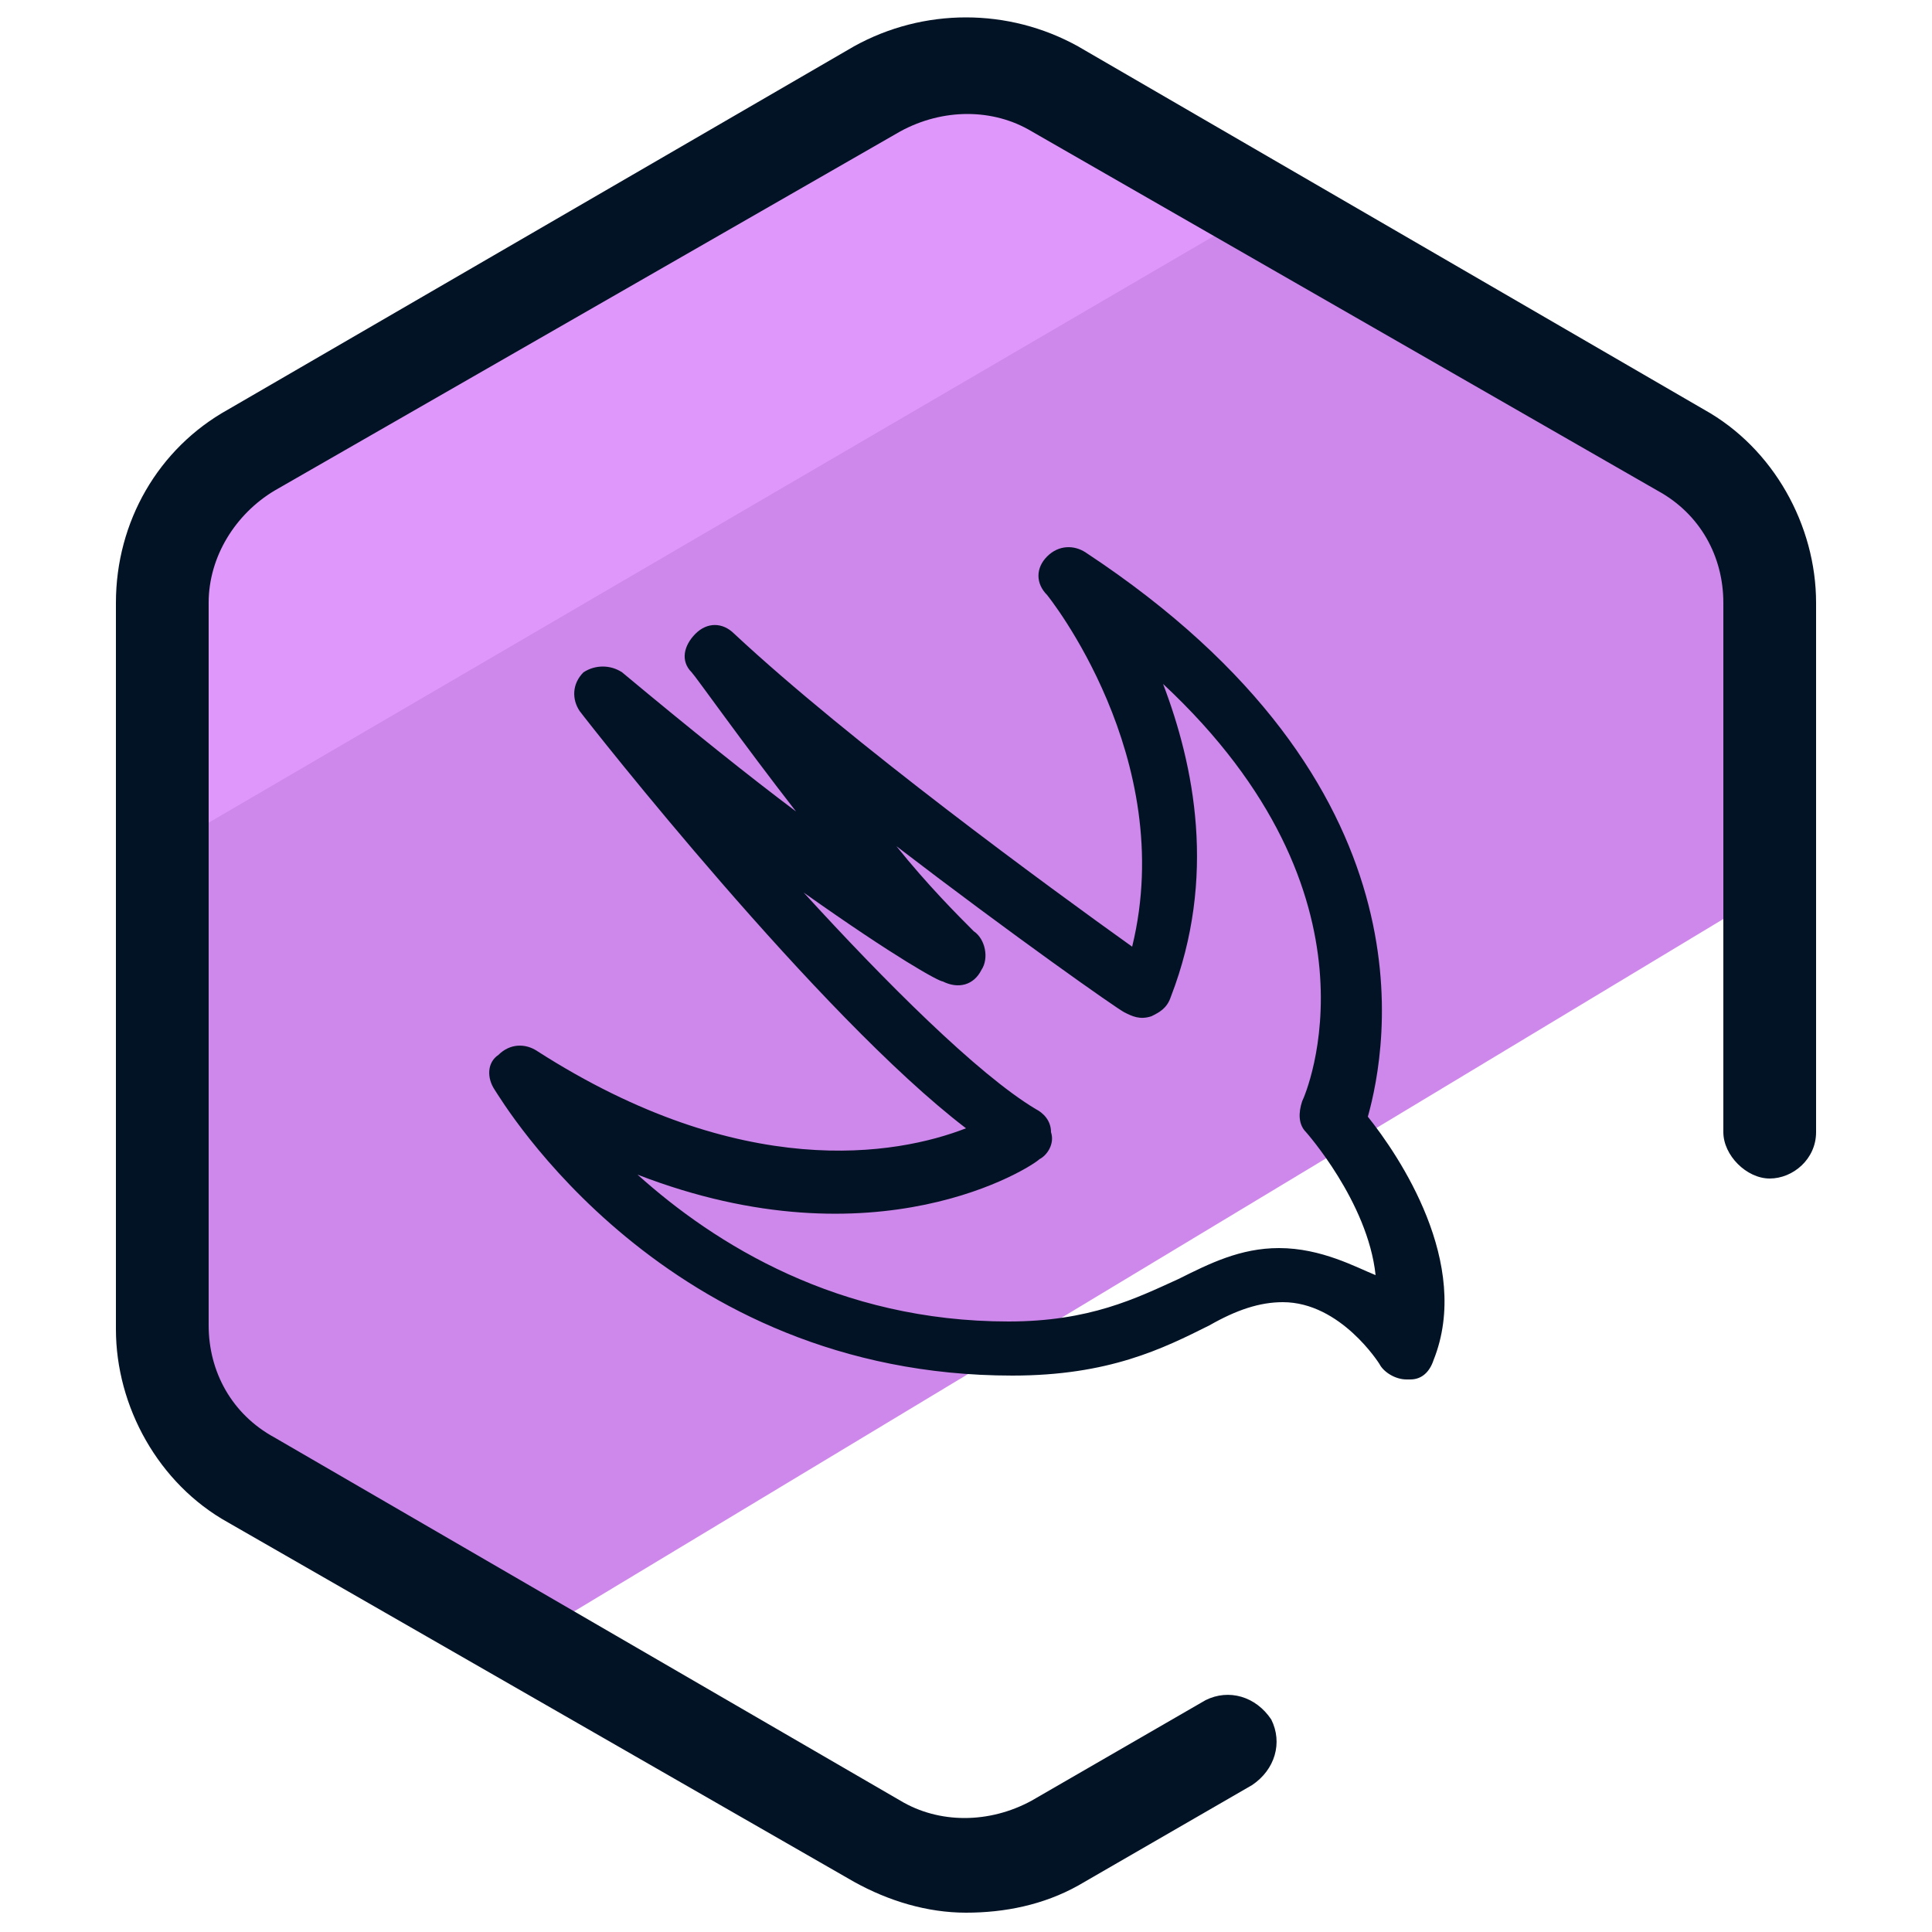 <svg xmlns="http://www.w3.org/2000/svg" id="Layer_1" x="0" y="0" version="1.1" viewBox="0 0 50 50" xml:space="preserve"><style>.st2{fill:#031326}</style><path fill="#ce87ea" d="M6.5 38.3l7.2 4.1L45.9 23l-.1-7.3c0-1.6-.9-3.2-2.3-4L27.3 2.3c-1.4-.8-3.2-.8-4.6 0L6.5 11.7c-1.4.8-2.3 2.3-2.3 4v18.7c0 1.6.9 3.1 2.3 3.9z"/><path fill="#e097fb" d="M32.8 5.3l-5.3-2.8a5.1 5.1 0 00-4.8 0l-17 9.8c-1.5.8-2.4 2.4-2.4 4.2l.2 5.9L32.8 5.3z"/><path d="M25 49.5c-1 0-2-.3-2.9-.8L5.9 39.4c-1.8-1-2.9-3-2.9-5V15.6c0-2.1 1.1-4 2.9-5l16.2-9.4c1.8-1 4-1 5.8 0l16.2 9.4c1.8 1 2.9 3 2.9 5v13.7c0 .7-.6 1.2-1.2 1.2s-1.2-.6-1.2-1.2V15.6c0-1.2-.6-2.3-1.7-2.9L26.7 3.4c-1-.6-2.3-.6-3.4 0L7.1 12.7c-1 .6-1.7 1.7-1.7 2.9v18.7c0 1.2.6 2.3 1.7 2.9l16.2 9.4c1 .6 2.3.6 3.4 0l4.5-2.6c.6-.3 1.3-.1 1.7.5.3.6.1 1.3-.5 1.7l-4.5 2.6c-.9.5-1.9.7-2.9.7z" class="st2"/><path d="M35.4 28.9c.5-1.8 1.8-8.6-7.3-14.6-.3-.2-.7-.2-1 .1s-.3.7 0 1c0 0 3.4 4.2 2.2 9.1C27.2 23 22 19.2 19 16.4c-.3-.3-.7-.3-1 0s-.4.7-.1 1c.1.1 1.3 1.8 2.7 3.6-1.2-.9-2.7-2.1-4.5-3.6-.3-.2-.7-.2-1 0-.3.3-.3.7-.1 1 .3.4 6.2 7.9 10 10.8-1.8.7-5.8 1.4-11.1-2-.3-.2-.7-.2-1 .1-.3.2-.3.6-.1.9s4.4 7.4 13.4 7.4c2.5 0 3.9-.7 5.1-1.3.7-.4 1.3-.6 1.9-.6 1.5 0 2.5 1.6 2.5 1.6.1.2.4.4.7.4h.1c.3 0 .5-.2.6-.5 1-2.5-.9-5.3-1.7-6.3zm-2.3 3.4c-1 0-1.8.4-2.6.8-1.1.5-2.3 1.1-4.4 1.1-4.4 0-7.6-2-9.6-3.8 6.2 2.4 10.2-.2 10.4-.4.2-.1.4-.4.3-.7 0-.3-.2-.5-.4-.6-1.5-.9-3.9-3.3-6-5.6 2.4 1.7 3.5 2.3 3.6 2.3.4.2.8.1 1-.3.2-.3.1-.8-.2-1-.4-.4-1.2-1.2-2-2.2 3 2.3 5.7 4.2 5.9 4.3.2.1.4.2.7.1.2-.1.4-.2.5-.5 1.2-3.1.6-6-.2-8.1 5.9 5.5 3.7 10.6 3.6 10.8-.1.3-.1.6.1.8 0 0 1.6 1.8 1.8 3.7-.5-.2-1.4-.7-2.5-.7z" class="st2"/></svg>